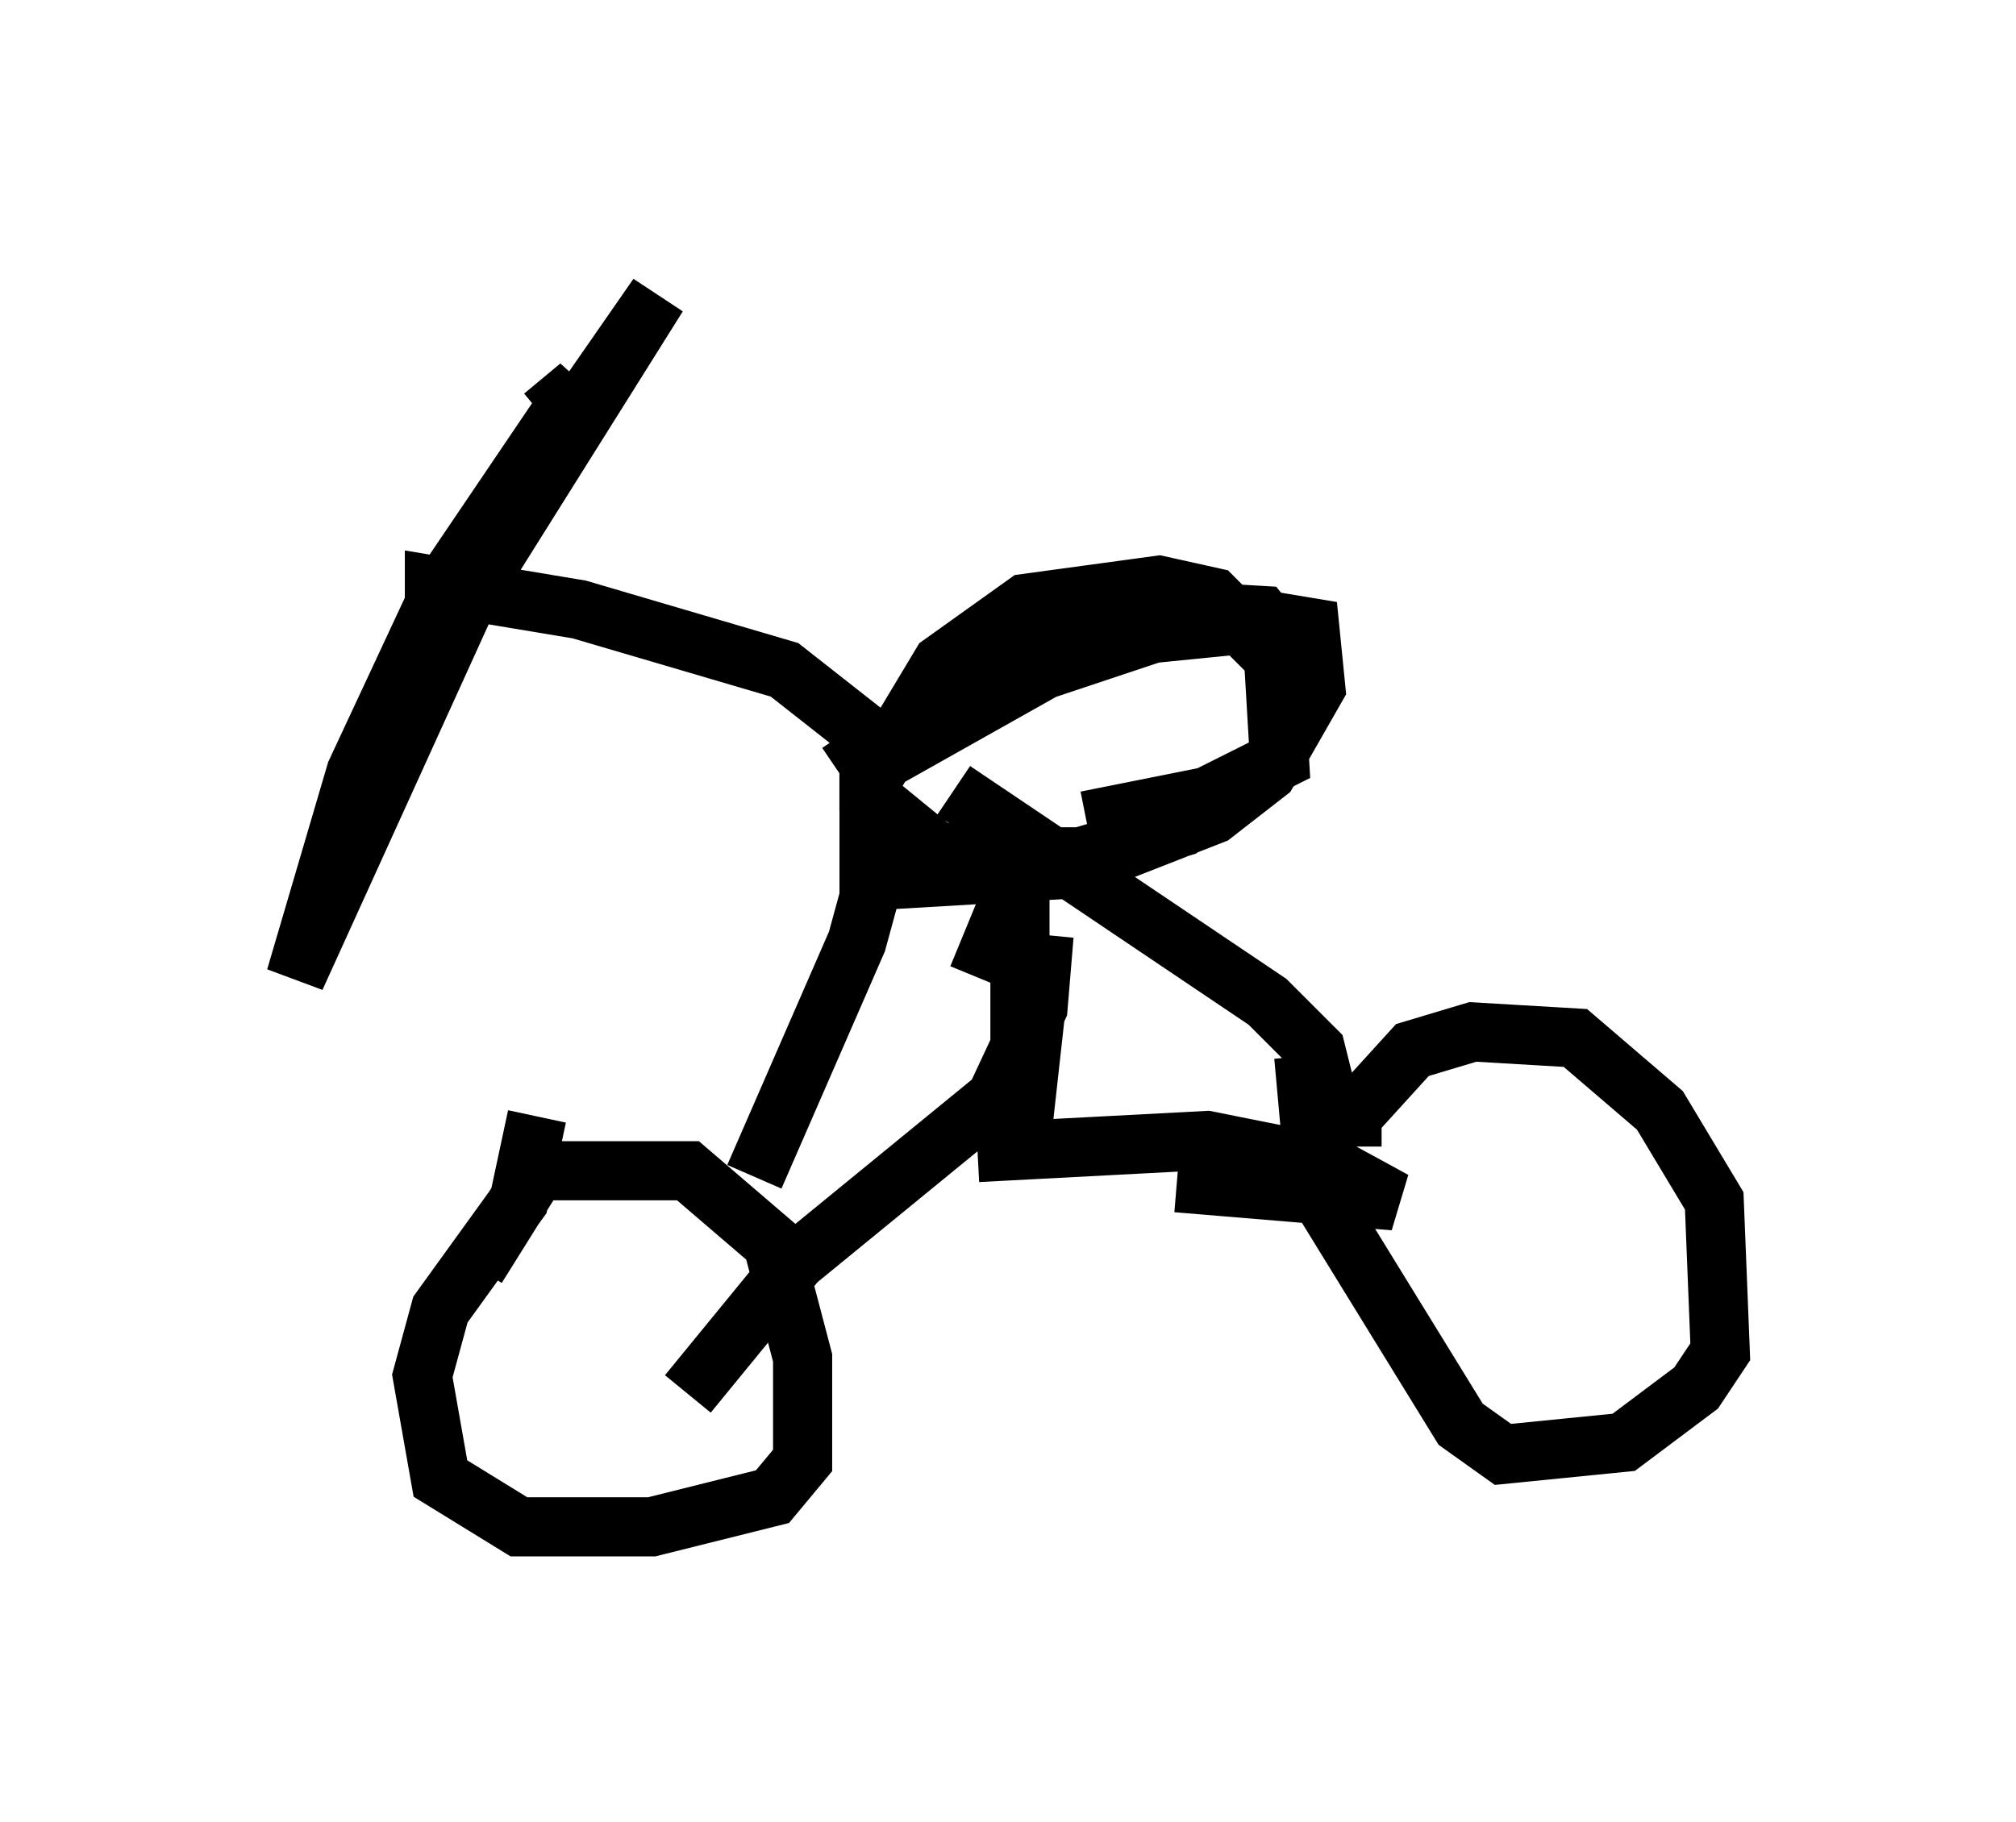 <?xml version="1.0" encoding="utf-8" ?>
<svg baseProfile="full" height="30.825" version="1.1" width="34.092" xmlns="http://www.w3.org/2000/svg" xmlns:ev="http://www.w3.org/2001/xml-events" xmlns:xlink="http://www.w3.org/1999/xlink"><defs /><rect fill="white" height="30.825" width="34.092" x="0" y="0" /><path d="M24.702, 12.044 m0.0, 0.0 m-1.838, 7.35 l0.0, -0.51 1.021, -1.123 l1.021, -0.306 1.735, 0.102 l1.429, 1.225 0.919, 1.531 l0.102, 2.552 -0.408, 0.613 l-1.225, 0.919 -2.042, 0.204 l-0.715, -0.51 -2.45, -3.981 l-0.204, -2.246 m0.408, 0.715 l-0.204, -0.817 -0.817, -0.817 l-5.308, -3.573 m-1.021, 0.306 l-0.613, 2.246 -1.735, 3.981 m-4.696, 1.531 l1.021, -1.633 2.552, 0.0 l1.429, 1.225 0.51, 1.94 l0.0, 1.735 -0.51, 0.613 l-2.042, 0.51 -2.246, 0.0 l-1.327, -0.817 -0.306, -1.735 l0.306, -1.123 1.327, -1.838 l0.306, -1.429 m5.615, -6.431 l-1.429, -1.123 -3.471, -1.021 l-2.45, -0.408 0.0, 1.123 l3.777, -6.023 -2.552, 3.675 l-3.573, 7.861 1.021, -3.471 l1.429, -3.063 2.348, -3.471 l-0.613, 0.51 m5.002, 6.023 l3.165, -2.144 2.246, -0.613 l1.735, 0.102 0.408, 0.51 l-0.102, 1.94 -1.633, 1.123 l-1.735, 0.51 -1.838, 0.0 l-0.613, -0.102 -1.123, -0.919 l0.0, -1.429 m-0.306, 1.123 l3.267, -1.838 1.838, -0.613 l2.042, -0.204 0.613, 0.102 l0.102, 1.021 -0.817, 1.429 l-0.919, 0.715 -2.348, 0.919 l-3.471, 0.204 0.0, -1.633 l1.225, -2.042 1.429, -1.021 l2.246, -0.306 0.919, 0.204 l1.021, 1.021 0.102, 1.735 l-1.225, 0.613 -2.042, 0.408 m-1.838, 2.654 l0.715, -1.735 0.0, 4.696 l0.408, -3.675 -0.102, 1.225 l-0.715, 1.531 -3.369, 2.756 l-1.838, 2.246 m4.9, -4.083 l3.879, -0.204 2.042, 0.408 l1.123, 0.613 -3.675, -0.306 " fill="none" stroke="black" stroke-width="1" /></svg>